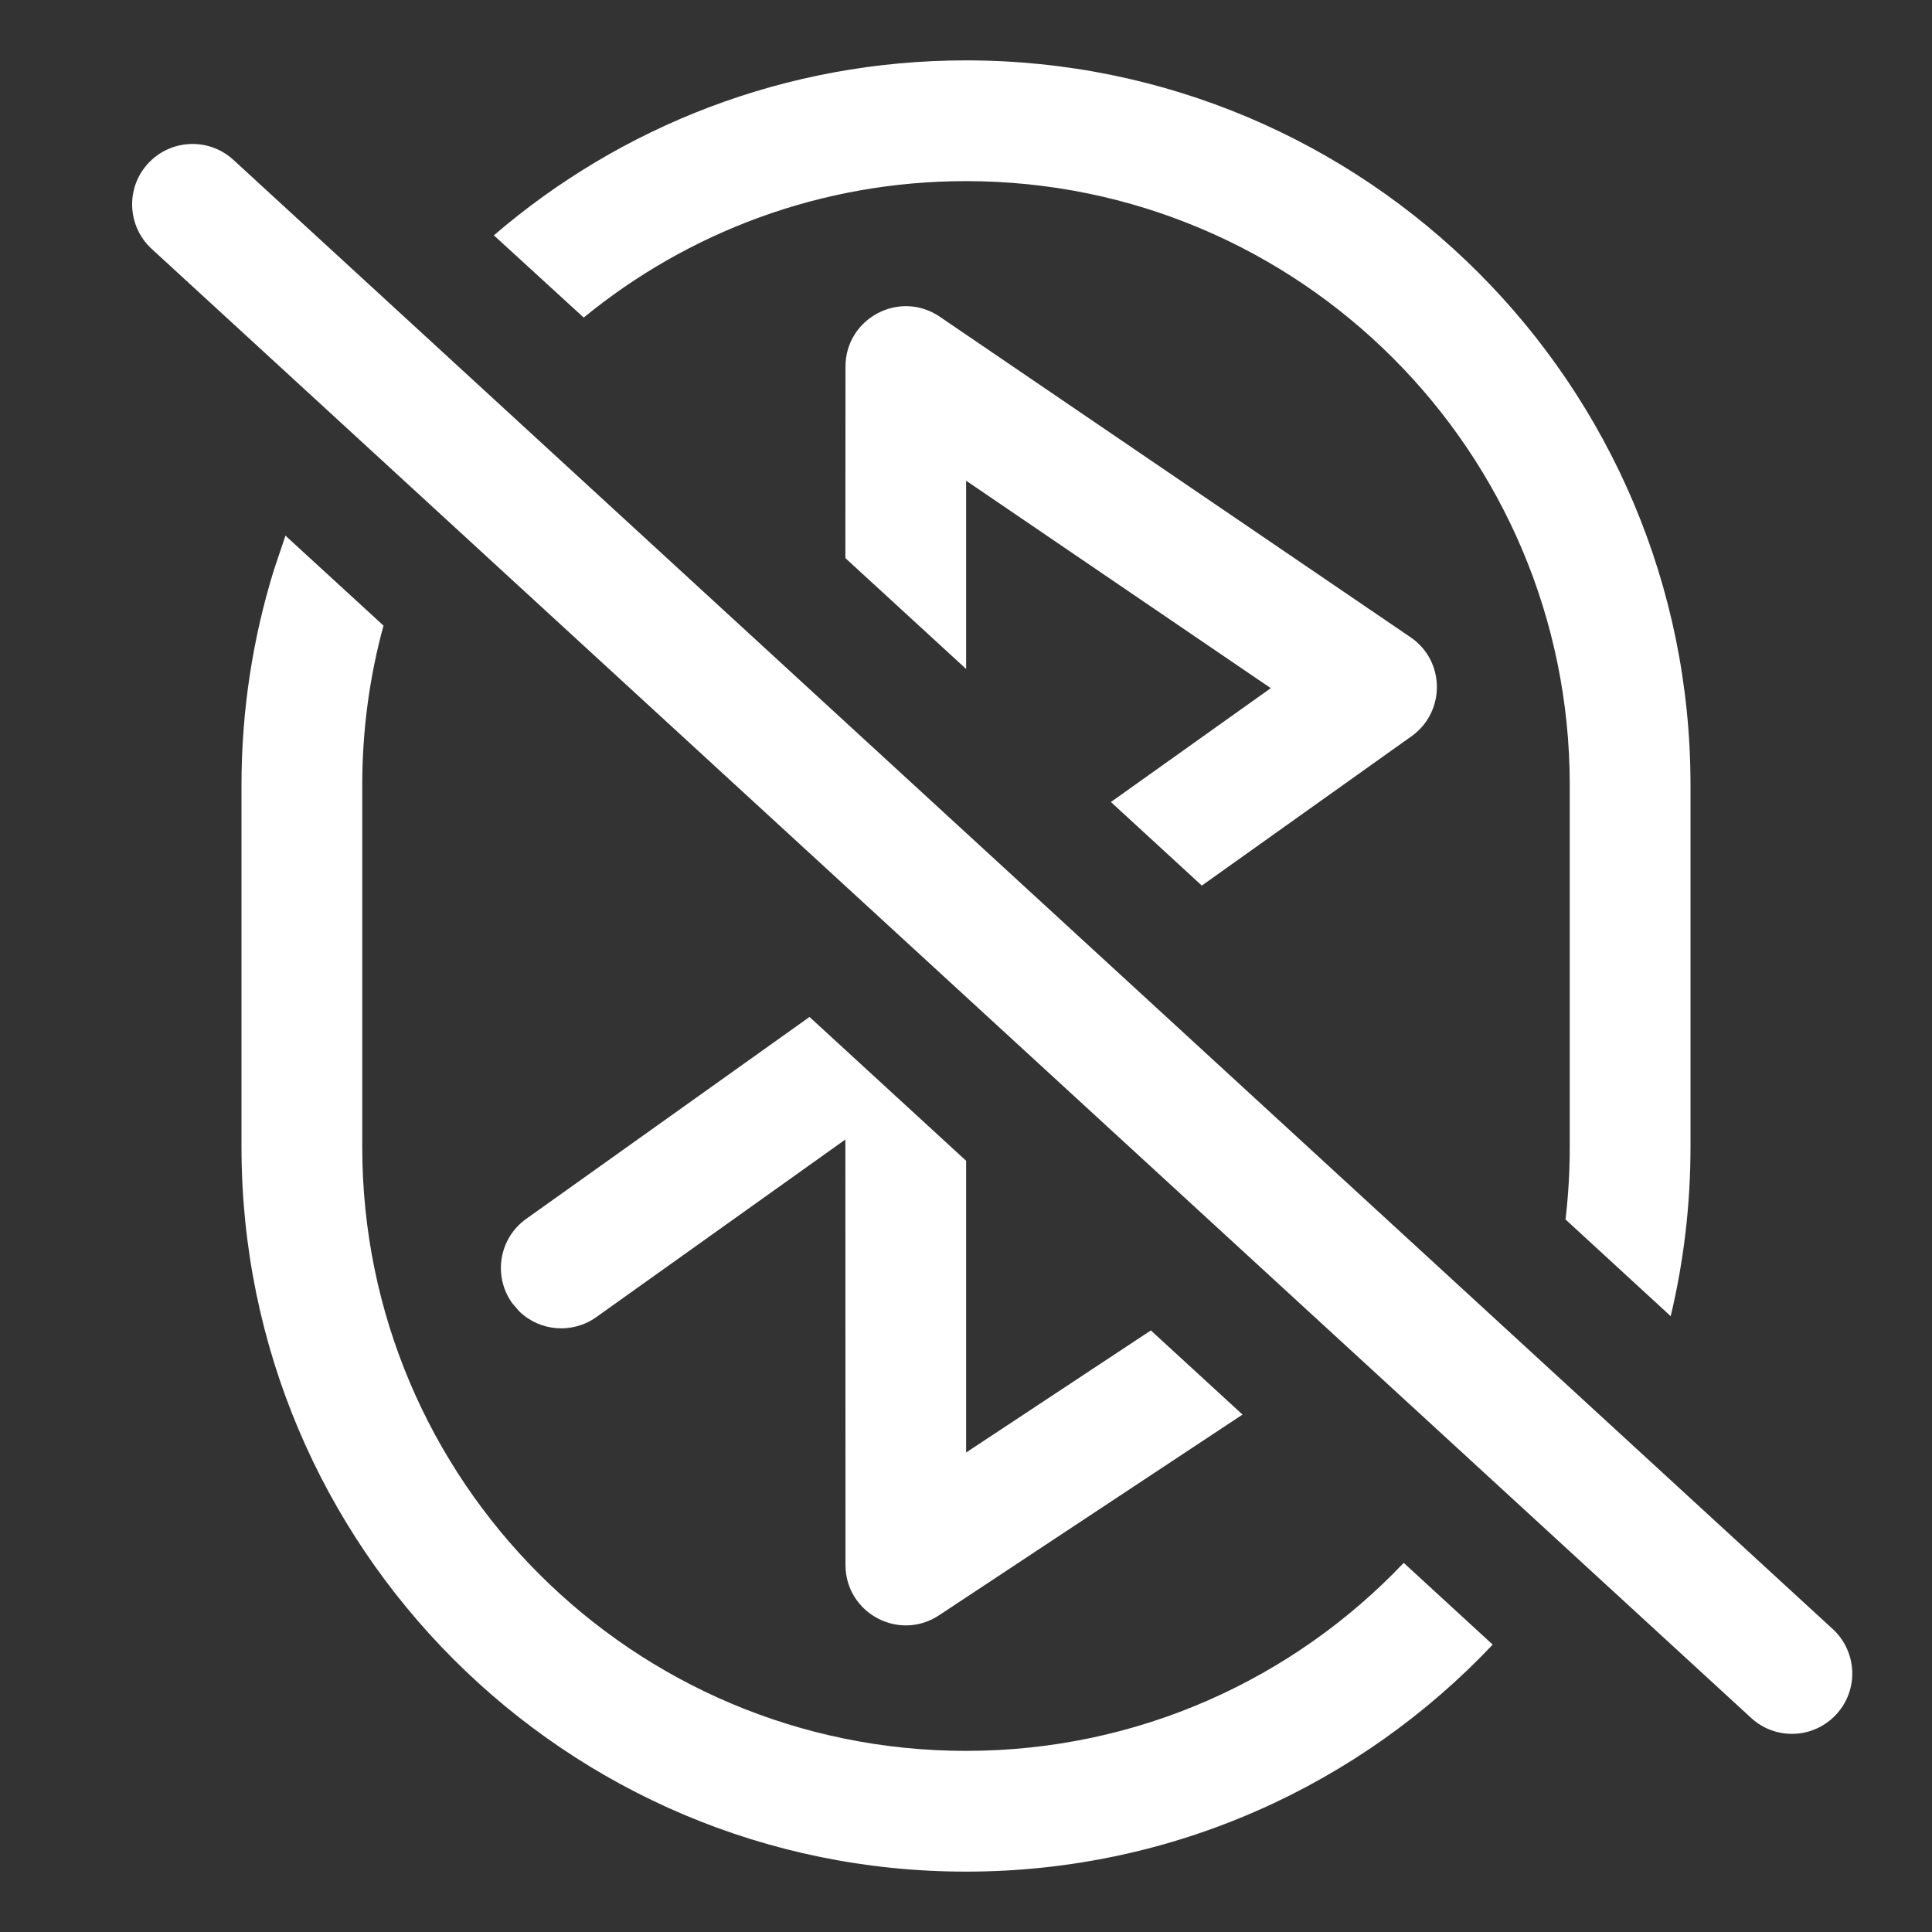 <?xml version="1.0" encoding="UTF-8"?>
<svg width="16px" height="16px" viewBox="0 0 16 16" version="1.1" xmlns="http://www.w3.org/2000/svg" xmlns:xlink="http://www.w3.org/1999/xlink">
    <rect x="0" y="0" width="16" height="16" fill="#333333" stroke="none"/>
    <title>bluetooth-disable-symbolic</title>
    <g id="bluetooth-disable-symbolic" stroke="none" stroke-width="1" fill="none" fill-rule="evenodd">
        <path d="M2.364,4.436 L3.176,5.181 C3.061,5.602 3,6.044 3,6.5 L3,9.5 C3,12.261 5.239,14.5 8,14.5 C9.427,14.5 10.714,13.902 11.625,12.943 L12.362,13.62 C11.268,14.777 9.719,15.5 8,15.5 C4.686,15.5 2,12.814 2,9.5 L2,6.5 C2,5.878 2.095,5.279 2.27,4.715 L2.364,4.436 Z M1.933,1.324 L15.178,13.491 C15.381,13.678 15.395,13.994 15.208,14.197 C15.021,14.401 14.705,14.414 14.502,14.227 L1.256,2.061 C1.053,1.874 1.039,1.557 1.226,1.354 C1.413,1.151 1.729,1.137 1.933,1.324 Z M6.704,8.422 L8.001,9.613 L8.001,12.029 L9.531,11.018 L10.29,11.715 L7.777,13.377 C7.445,13.597 7.002,13.359 7.002,12.96 L7.001,9.437 L4.938,10.908 C4.738,11.05 4.47,11.025 4.3,10.86 L4.241,10.791 C4.081,10.566 4.133,10.254 4.358,10.094 L6.704,8.422 Z M8,0.5 C11.314,0.5 14,3.186 14,6.5 L14,9.5 C14,9.982 13.943,10.451 13.836,10.9 L12.965,10.099 C12.988,9.902 13,9.703 13,9.5 L13,6.5 C13,3.739 10.761,1.5 8,1.5 C6.798,1.5 5.696,1.924 4.834,2.63 L4.09,1.949 C5.14,1.046 6.506,0.5 8,0.5 Z M7.783,2.623 L11.681,5.277 C11.969,5.472 11.973,5.895 11.69,6.097 L9.953,7.334 L9.2,6.642 L10.524,5.699 L8.001,3.981 L8.001,5.54 L7.001,4.622 L7.002,3.036 C7.002,2.635 7.451,2.397 7.783,2.623 Z" id="形状" fill="#FFFFFF" fill-rule="nonzero"></path>
    </g>
</svg>
